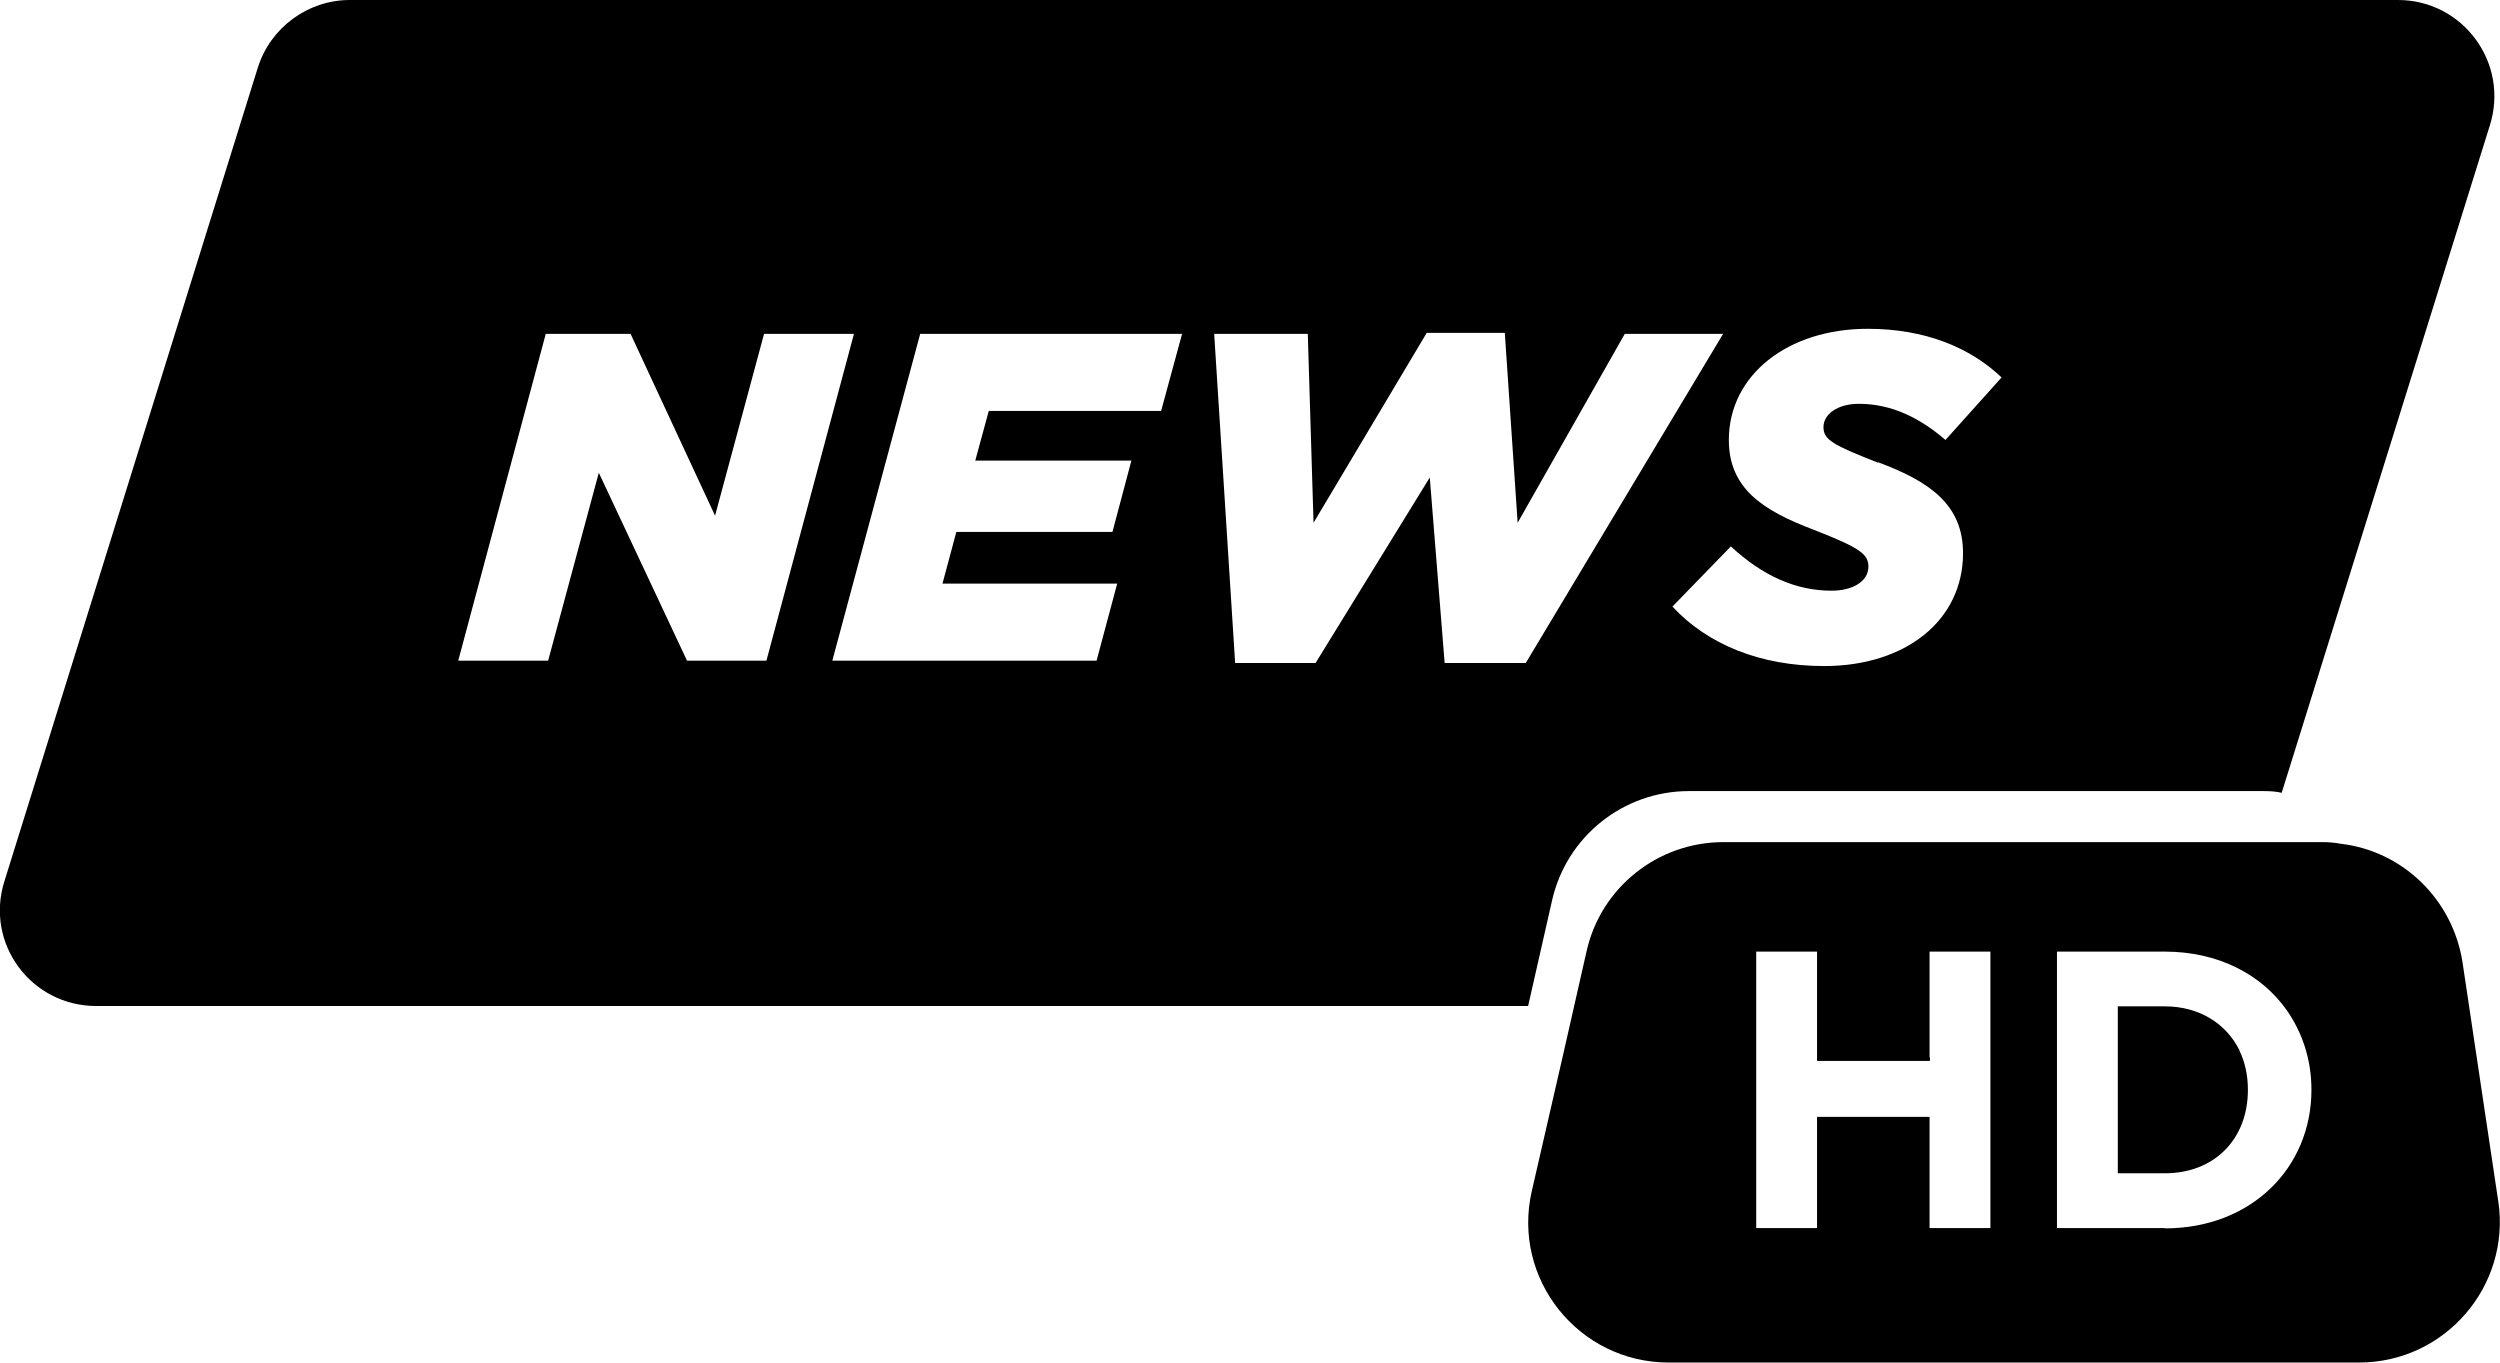 <?xml version="1.0" encoding="UTF-8"?>
<svg xmlns="http://www.w3.org/2000/svg" viewBox="0 0 73.98 40.32">
  <path d="m70.97 0h-60.62c-1.24 0-2.35.82-2.72 2l-7.5 24.08c-.58 1.84.79 3.69 2.72 3.69h42.37l.71-3.13c.43-1.89 2.11-3.23 4.05-3.23h17.01c.18 0 .36.01.53.05l6.16-19.75c.58-1.84-.79-3.71-2.72-3.71zm-50.64 19.55-2.61-5.56-1.5 5.56h-2.66l2.59-9.67h2.51l2.5 5.38 1.45-5.38h2.66l-2.59 9.67zm14.02-7.39h-5.09l-.4 1.47h4.62l-.56 2.11h-4.62l-.41 1.53h5.17l-.61 2.28h-7.82l2.6-9.67h7.75l-.62 2.28zm10.81 7.46h-2.41l-.44-5.49-3.38 5.49h-2.38l-.62-9.74h2.77l.17 5.59 3.35-5.62h2.31l.38 5.62 3.17-5.59h2.91l-5.84 9.74zm10.42-5.94c1.5.56 2.51 1.24 2.51 2.69 0 1.99-1.7 3.34-4.11 3.34-1.89 0-3.45-.64-4.49-1.76l1.73-1.78c.94.87 1.92 1.31 2.98 1.31.63 0 1.09-.28 1.09-.71 0-.38-.26-.56-1.61-1.09-1.54-.58-2.52-1.24-2.52-2.66 0-1.92 1.74-3.29 4.11-3.29 1.69 0 3.03.55 3.96 1.44l-1.66 1.85c-.74-.64-1.58-1.07-2.56-1.07-.64 0-1.05.31-1.05.69s.29.53 1.61 1.05z"></path>
  <path d="m53.78 31.29v.1h3.33v-.1zm12.49-.21c-.39-.79-1.19-1.3-2.21-1.3h-1.39v4.94h1.39c1.46 0 2.46-1 2.46-2.47 0-.44-.09-.83-.25-1.16zm0 0c-.39-.79-1.19-1.3-2.21-1.3h-1.39v4.94h1.39c1.46 0 2.46-1 2.46-2.47 0-.44-.09-.83-.25-1.16zm-12.49.31h3.33v-.1h-3.33zm12.49-.31c-.39-.79-1.19-1.3-2.21-1.3h-1.39v4.94h1.39c1.46 0 2.46-1 2.46-2.47 0-.44-.09-.83-.25-1.16zm0 0c-.39-.79-1.19-1.3-2.21-1.3h-1.39v4.94h1.39c1.46 0 2.46-1 2.46-2.47 0-.44-.09-.83-.25-1.16z"></path>
  <path d="m73.93 35.56-1.06-7.09c-.29-1.85-1.76-3.28-3.59-3.5-.17-.03-.35-.05-.53-.05h-17.75c-1.95 0-3.63 1.35-4.05 3.23l-.71 3.13-.91 3.96c-.6 2.6 1.38 5.08 4.05 5.08h20.43c2.54 0 4.49-2.26 4.12-4.77zm-15.03.78h-1.8v-3.29h-3.33v3.29h-1.8v-8.18h1.8v3.23h3.33v-3.23h1.8zm5.16 0h-3.19v-8.18h3.19c1.58 0 2.85.67 3.6 1.72.47.67.74 1.47.74 2.37 0 2.3-1.77 4.1-4.34 4.1z"></path>
</svg>
